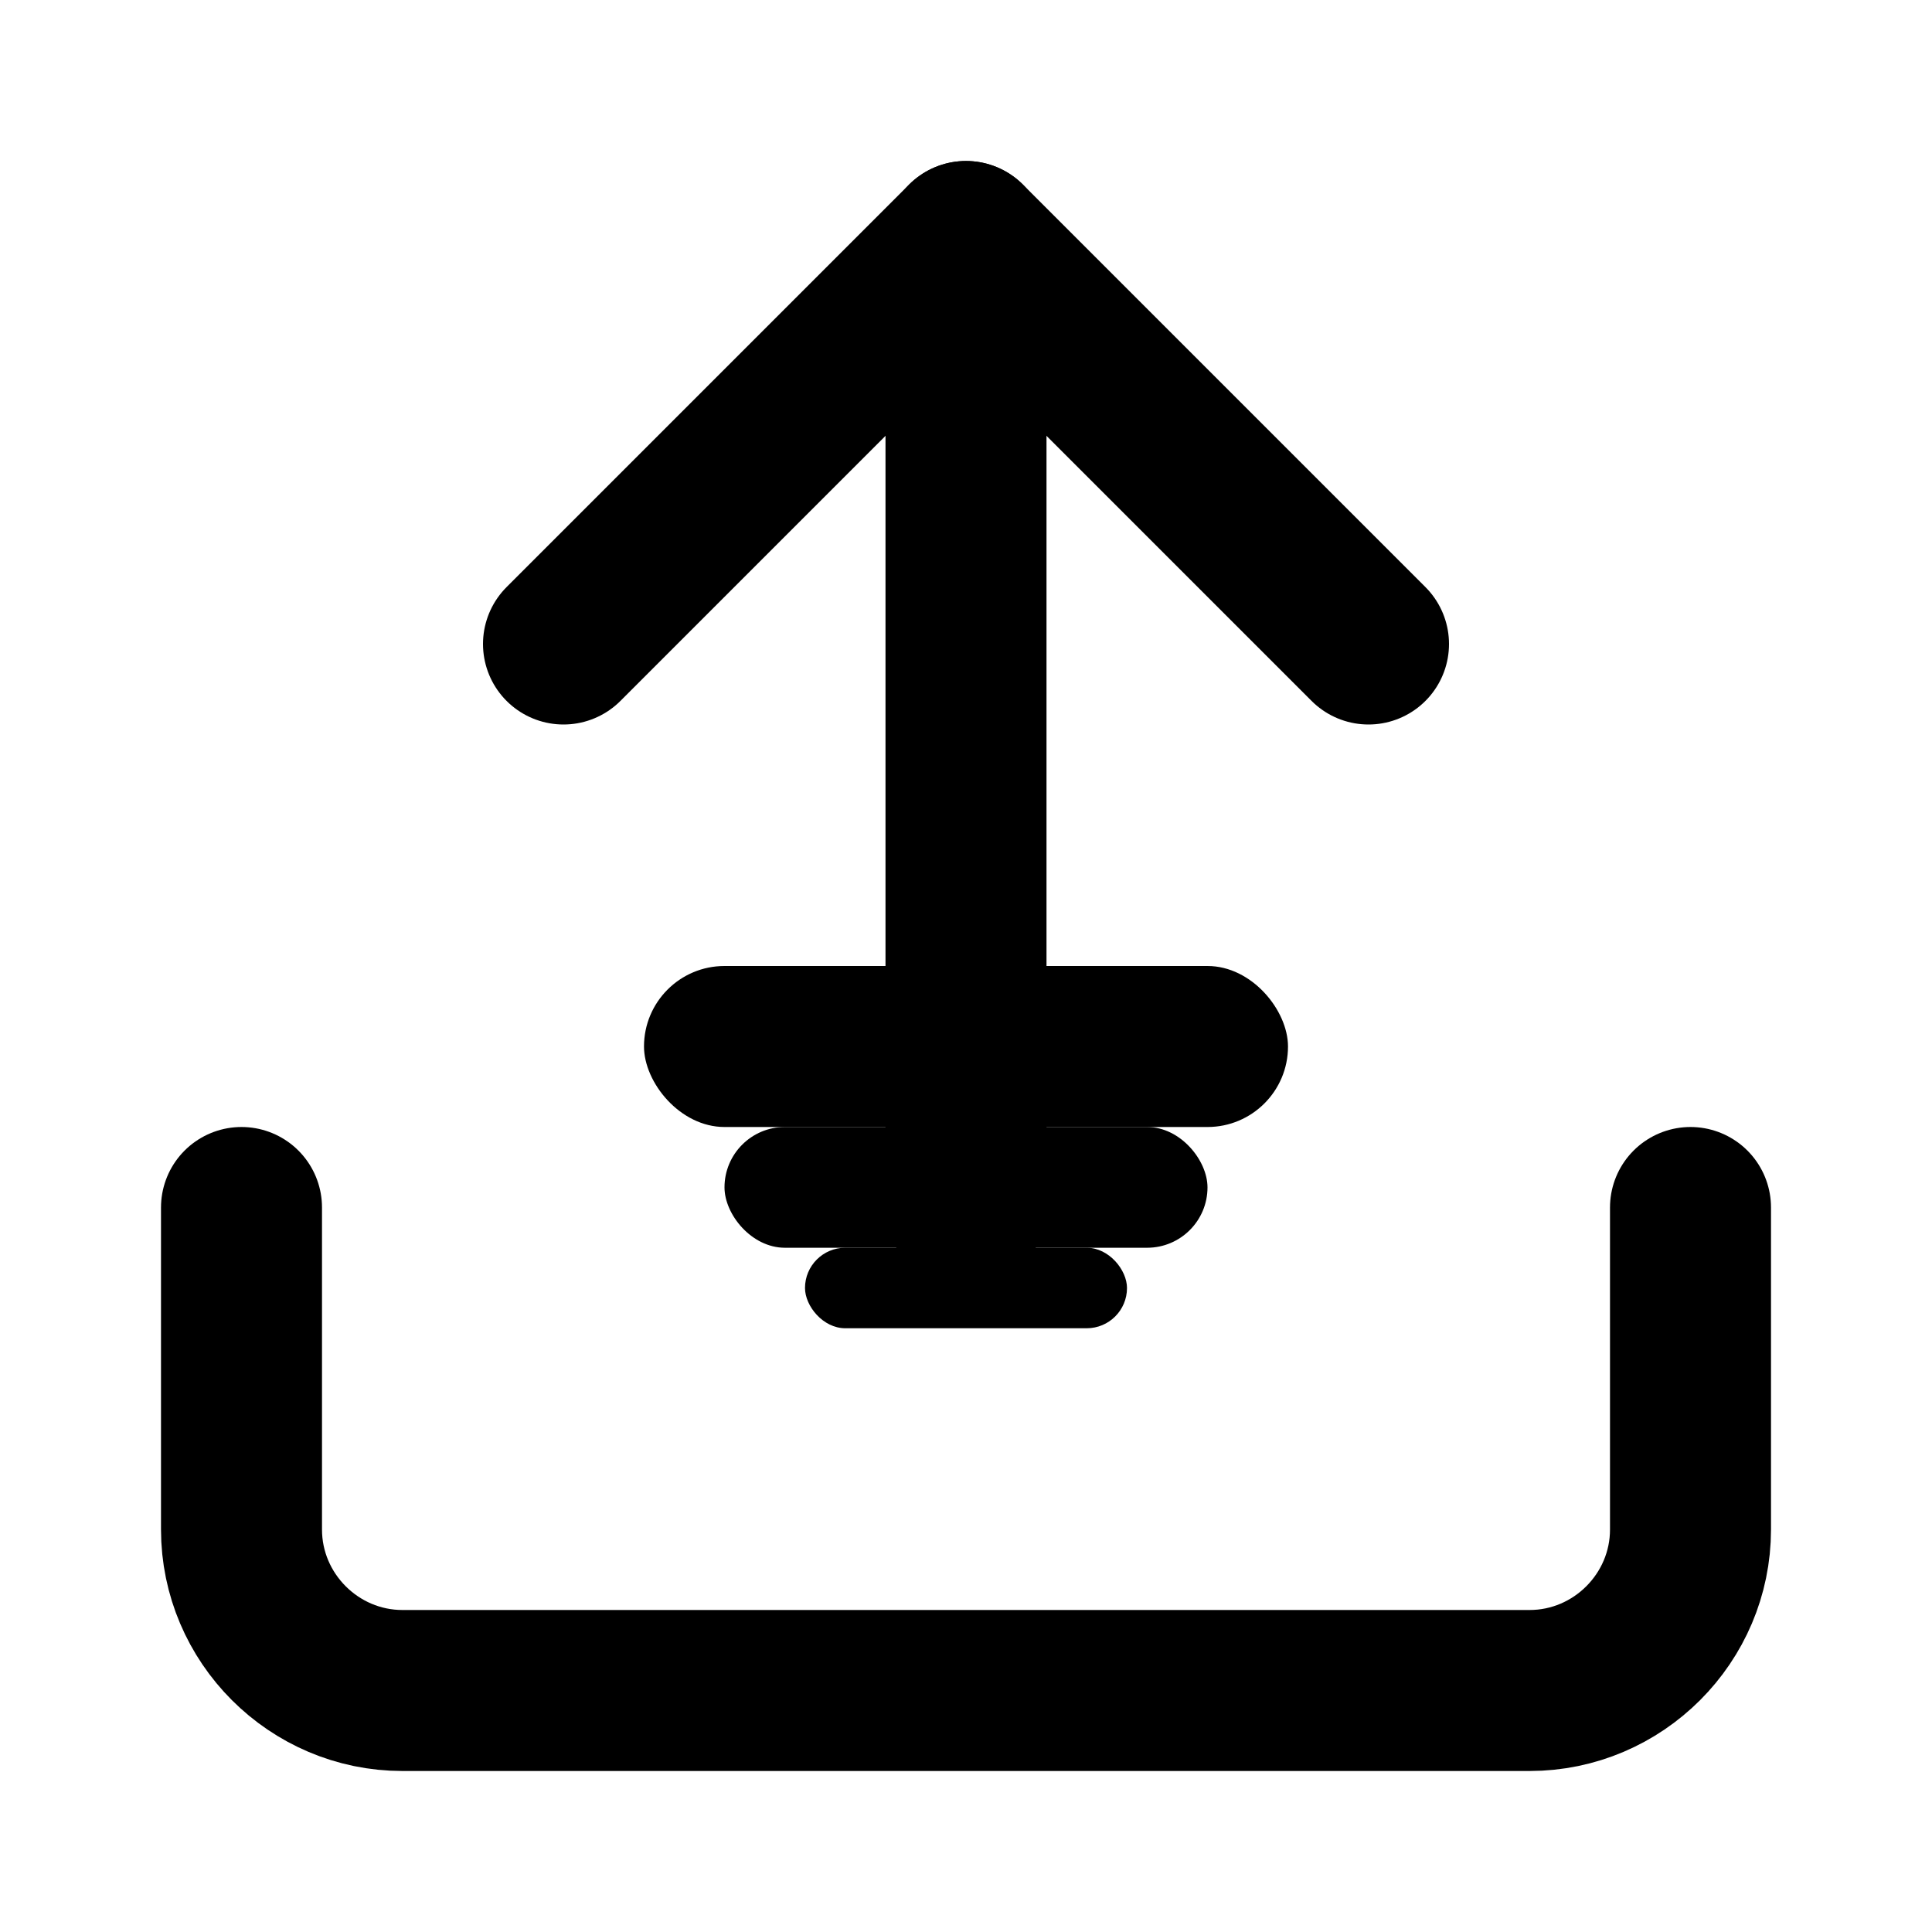 <svg width="24" height="24" viewBox="0 0 24 24" fill="none" xmlns="http://www.w3.org/2000/svg">
  <path d="M21 15V19C21 20.1 20.1 21 19 21H5C3.9 21 3 20.1 3 19V15" stroke="currentColor" stroke-width="2" stroke-linecap="round" stroke-linejoin="round"/>
  <path d="M17 8L12 3L7 8" stroke="currentColor" stroke-width="2" stroke-linecap="round" stroke-linejoin="round"/>
  <path d="M12 3V15" stroke="currentColor" stroke-width="2" stroke-linecap="round" stroke-linejoin="round"/>
  <rect x="8" y="12" width="8" height="2" rx="1" fill="currentColor"/>
  <rect x="9" y="14" width="6" height="1.5" rx="0.75" fill="currentColor"/>
  <rect x="10" y="15.5" width="4" height="1" rx="0.5" fill="currentColor"/>
</svg>
